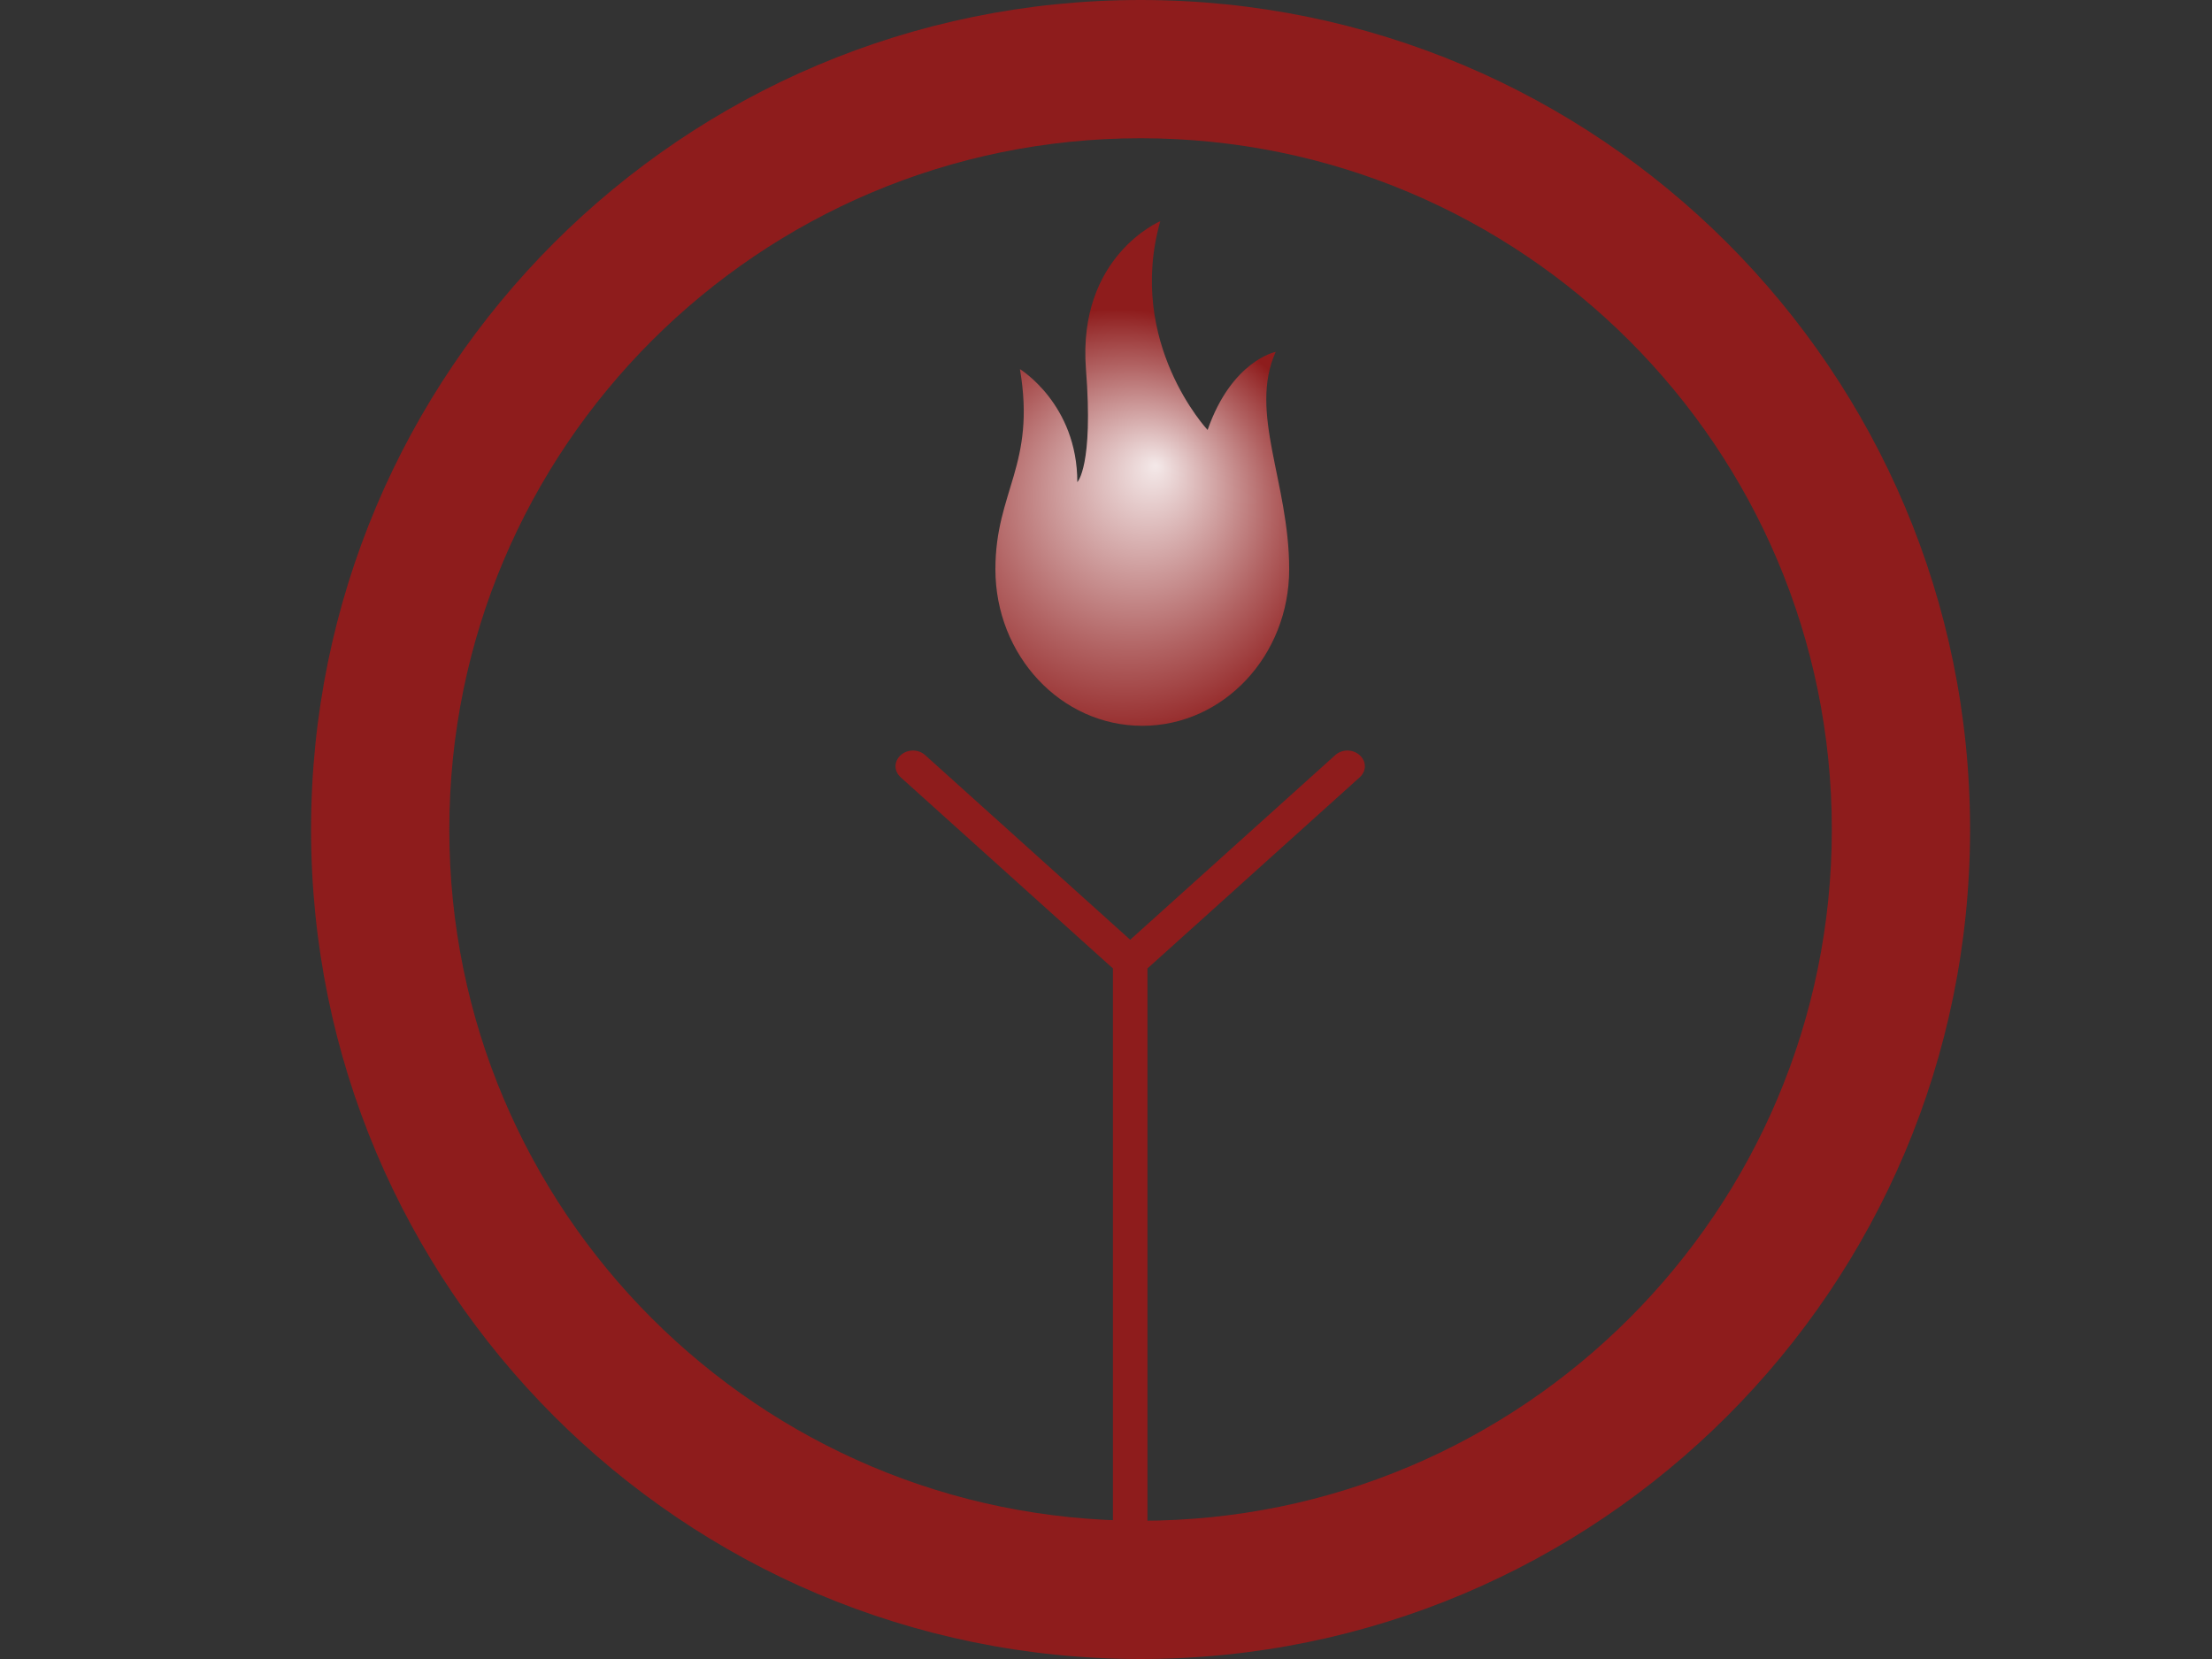 <?xml version="1.0" encoding="utf-8"?>
<!-- Generator: Adobe Illustrator 23.0.1, SVG Export Plug-In . SVG Version: 6.00 Build 0)  -->
<svg version="1.1" id="Capa_1" xmlns="http://www.w3.org/2000/svg" xmlns:xlink="http://www.w3.org/1999/xlink" x="0px" y="0px"
	 viewBox="0 0 640 480" style="enable-background:new 0 0 640 480;" xml:space="preserve">
<rect x="0" y="0" width="640" height="480" fill="#333333" stroke="none"/>
<style type="text/css">
	.st0{fill:#8E1C1C;}
	.st1{display:none;fill:#8E1C1C;}
	.st2{display:none;fill:#B0120F;}
	.st3{fill:url(#SVGID_1_);}
	.st4{display:none;fill:url(#SVGID_2_);}
	.st5{display:none;fill:#FF8080;}
</style>
<g>
	<path class="st0" d="M326.9,444c1.7,0,3.4,0,5.1,0V280.2l61.4-55.3c2-1.8,2-4.6,0-6.4c-2-1.8-5.1-1.8-7.1,0L327,271.9l-59.3-53.4
		c-2-1.8-5.1-1.8-7.1,0c-2,1.8-2,4.6,0,6.4l61.4,55.3v163.4C323.6,444,325.2,444,326.9,444z"/>
</g>
<g>
	<g>
		<path class="st0" d="M330,0C197.4,0,90,107.4,90,240s107.4,240,240,240s240-107.4,240-240S462.6,0,330,0z M330,440
			c-110.4,0-200-89.5-200-200S219.6,40,330,40s200,89.5,200,200S440.4,440,330,440z"/>
	</g>
</g>
<path class="st1" d="M264,183.3c0,34.1,29.5,61.7,66,61.7l0,0c36.5,0,66-27.6,66-61.7c0-34.3-18.3-61.7-6-85.8
	c0,0-19.6,3.4-30.7,30.9c0,0-36.7-34.3-21.3-82.3c0,0-37.3,13.7-33.4,58.3c3.4,38.2-3.9,44.6-3.9,44.6c0-30.9-25.8-44.6-25.8-44.6
	C282.3,142.1,264,152.4,264,183.3z"/>
<path class="st2" d="M377.6,178.9c0,25.7-21.2,47.6-48.6,47.1c-25.8-0.5-45.1-18.8-43-42.9c0.9-10.7,9.6-28.1,23.8-45.7l9.5,5.4
	C319,121.1,330,92.2,330,92.2C337.2,122.6,377.6,130.5,377.6,178.9z"/>
<radialGradient id="SVGID_1_" cx="322.258" cy="155.132" r="68.052" fx="334.445" fy="134.595" gradientUnits="userSpaceOnUse">
	<stop  offset="0" style="stop-color:#FFFFFF"/>
	<stop  offset="0" style="stop-color:#F6DBC7"/>
	<stop  offset="0" style="stop-color:#F4D5C2"/>
	<stop  offset="0" style="stop-color:#E2A293"/>
	<stop  offset="0" style="stop-color:#D3766A"/>
	<stop  offset="0" style="stop-color:#C65249"/>
	<stop  offset="0" style="stop-color:#BC3630"/>
	<stop  offset="0" style="stop-color:#B6221E"/>
	<stop  offset="0" style="stop-color:#B11613"/>
	<stop  offset="0" style="stop-color:#B0120F"/>
	<stop  offset="0" style="stop-color:#B0120F"/>
	<stop  offset="0" style="stop-color:#B0120F"/>
	<stop  offset="0" style="stop-color:#F4E9E9"/>
	<stop  offset="0.611" style="stop-color:#B16262"/>
	<stop  offset="0.951" style="stop-color:#8E1C1C"/>
</radialGradient>
<path class="st3" d="M288,164.7c0,25,19,45.3,42.5,45.3l0,0c23.5,0,42.5-20.3,42.5-45.3c0-25.2-11.8-45.3-3.9-62.9
	c0,0-12.7,2.5-19.7,22.6c0,0-23.6-25.2-13.7-60.4c0,0-24,10.1-21.5,42.8c2.2,28.1-2.5,32.7-2.5,32.7c0-22.6-16.6-32.7-16.6-32.7
	C299.8,134.5,288,142.1,288,164.7z"/>
<linearGradient id="SVGID_2_" gradientUnits="userSpaceOnUse" x1="281" y1="139.5" x2="379" y2="139.5">
	<stop  offset="0" style="stop-color:#FFFFFF"/>
	<stop  offset="0.376" style="stop-color:#B0120F"/>
	<stop  offset="0.801" style="stop-color:#8E1C1C"/>
	<stop  offset="1" style="stop-color:#686868"/>
</linearGradient>
<path class="st4" d="M379,164.5c0,32.5-22.6,60.1-51.9,59.5c-27.6-0.6-48.1-23.8-45.9-54.2c1-13.6,10.3-35.5,25.5-57.7l10.1,6.8
	C316.4,91.5,328.1,55,328.1,55C335.8,93.4,379,103.4,379,164.5z"/>
<path class="st5" d="M308.7,135.4c-3.7,20.6-11,28.1-11,41.2c0,13.7,13.1,27.4,29.3,27.4l0,0c16.3,0,29.4-12.5,29.3-27.7
	c-0.1-41-25.7-61.4-25.7-61.4c3.7,20.6-7.4,30.9-7.4,30.9C318.7,139.3,308.7,135.4,308.7,135.4z"/>
</svg>
